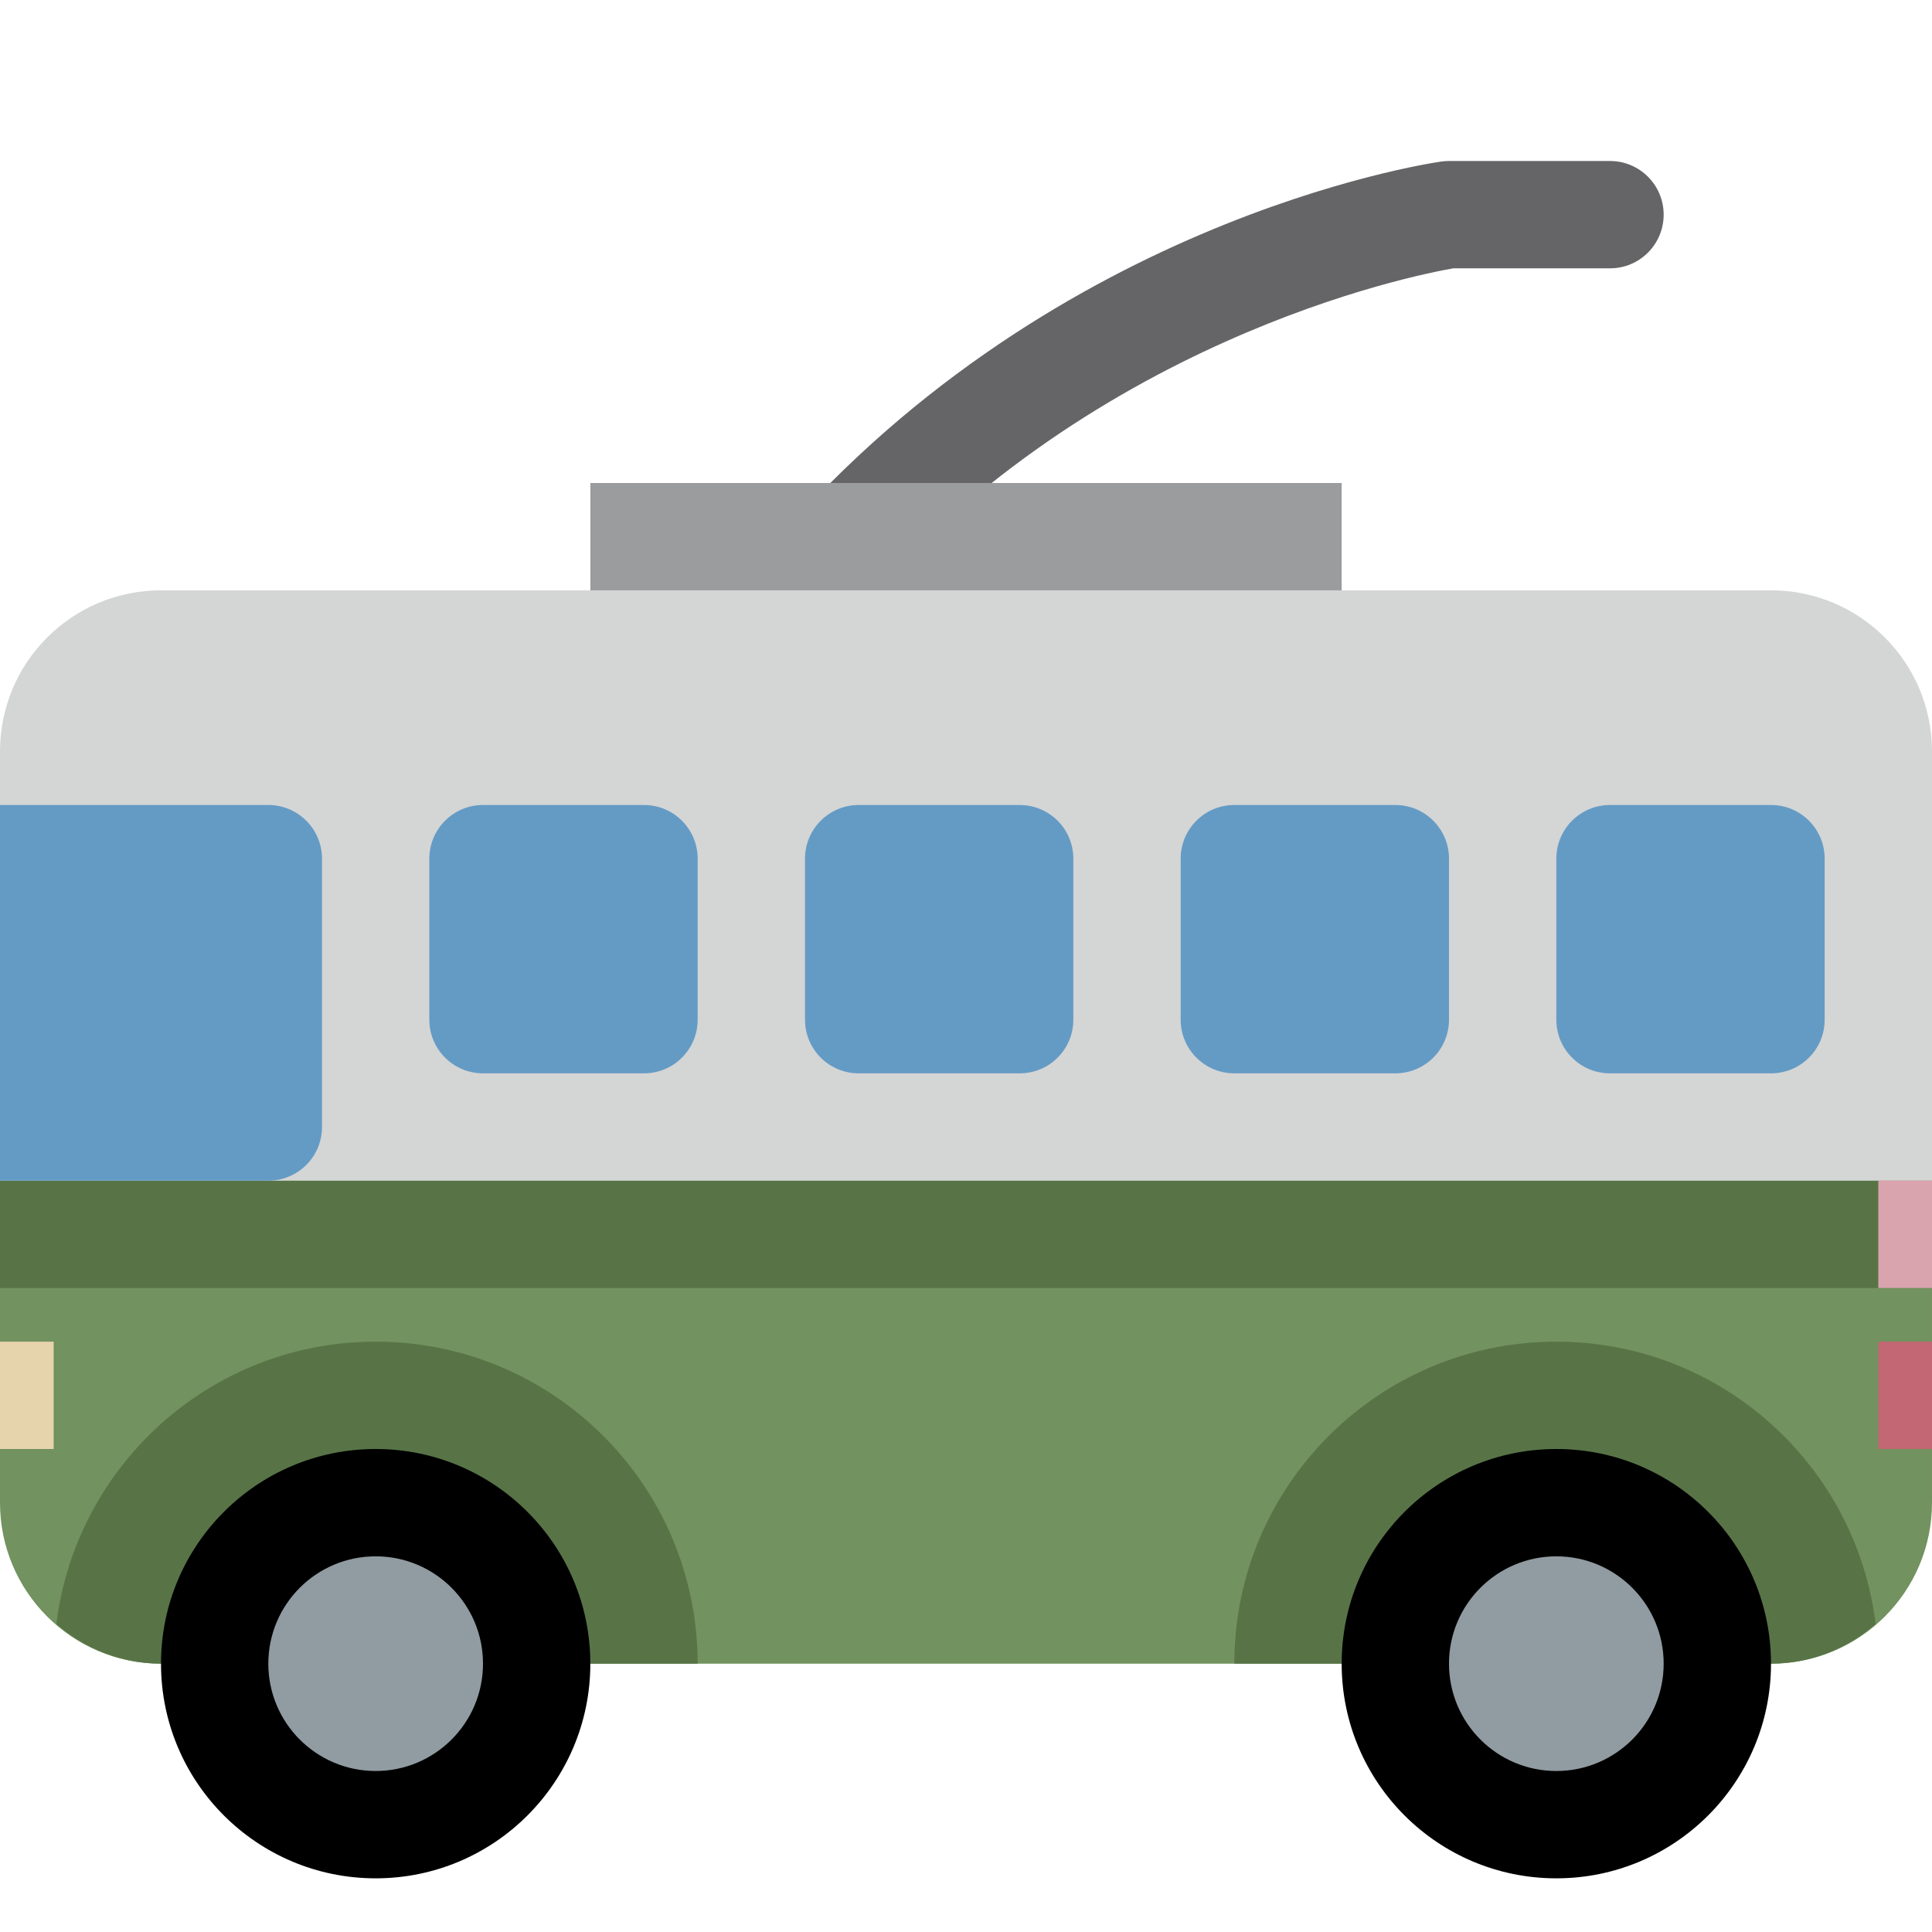 <svg viewBox="0 0 36 36" xmlns="http://www.w3.org/2000/svg"><path d="m0 22v6c0 1.657 1.343 3 3 3h30c1.657 0 3-1.343 3-3v-6z" fill="#72925f"/><path d="m15 12c-.226 0-.453-.076-.64-.232-.424-.354-.482-.984-.128-1.408 5.186-6.224 12.325-7.307 12.626-7.35.047-.007.095-.01.142-.01h3c.553 0 1 .448 1 1s-.447 1-1 1h-2.919c-.69.119-6.878 1.319-11.312 6.641-.198.237-.482.359-.769.359z" fill="#656567"/><path d="m11 9h14v4h-14z" fill="#9a9c9e"/><path d="m36 22v-8c0-1.657-1.343-3-3-3h-30c-1.657 0-3 1.343-3 3v8z" fill="#d4d5d5"/><path d="m0 22h36v2h-36zm7 3c-3.063 0-5.586 2.298-5.95 5.263.526.453 1.202.737 1.95.737h10c0-3.313-2.686-6-6-6zm27.95 5.263c-.364-2.965-2.887-5.263-5.95-5.263-3.313 0-6 2.687-6 6h10c.749 0 1.425-.284 1.95-.737z" fill="#587447"/><circle cx="7" cy="31" r="4"/><circle cx="7" cy="31" fill="#919ca2" r="2"/><circle cx="29" cy="31" r="4"/><circle cx="29" cy="31" fill="#919ca2" r="2"/><path d="m27 19c0 .553-.447 1-1 1h-3c-.553 0-1-.447-1-1v-3c0-.552.447-1 1-1h3c.553 0 1 .448 1 1zm7 0c0 .553-.447 1-1 1h-3c-.553 0-1-.447-1-1v-3c0-.552.447-1 1-1h3c.553 0 1 .448 1 1zm-21 0c0 .553-.448 1-1 1h-3c-.552 0-1-.447-1-1v-3c0-.552.448-1 1-1h3c.552 0 1 .448 1 1zm7 0c0 .553-.447 1-1 1h-3c-.552 0-1-.447-1-1v-3c0-.552.448-1 1-1h3c.553 0 1 .448 1 1zm-15-4h-5v7h5c.552 0 1-.447 1-1v-5c0-.552-.448-1-1-1z" fill="#649bc5"/><path d="m0 25h1v2h-1z" fill="#e6d4ac"/><path d="m35 25h1v2h-1z" fill="#c26773"/><path d="m35 22h1v2h-1z" fill="#daa4af"/></svg>